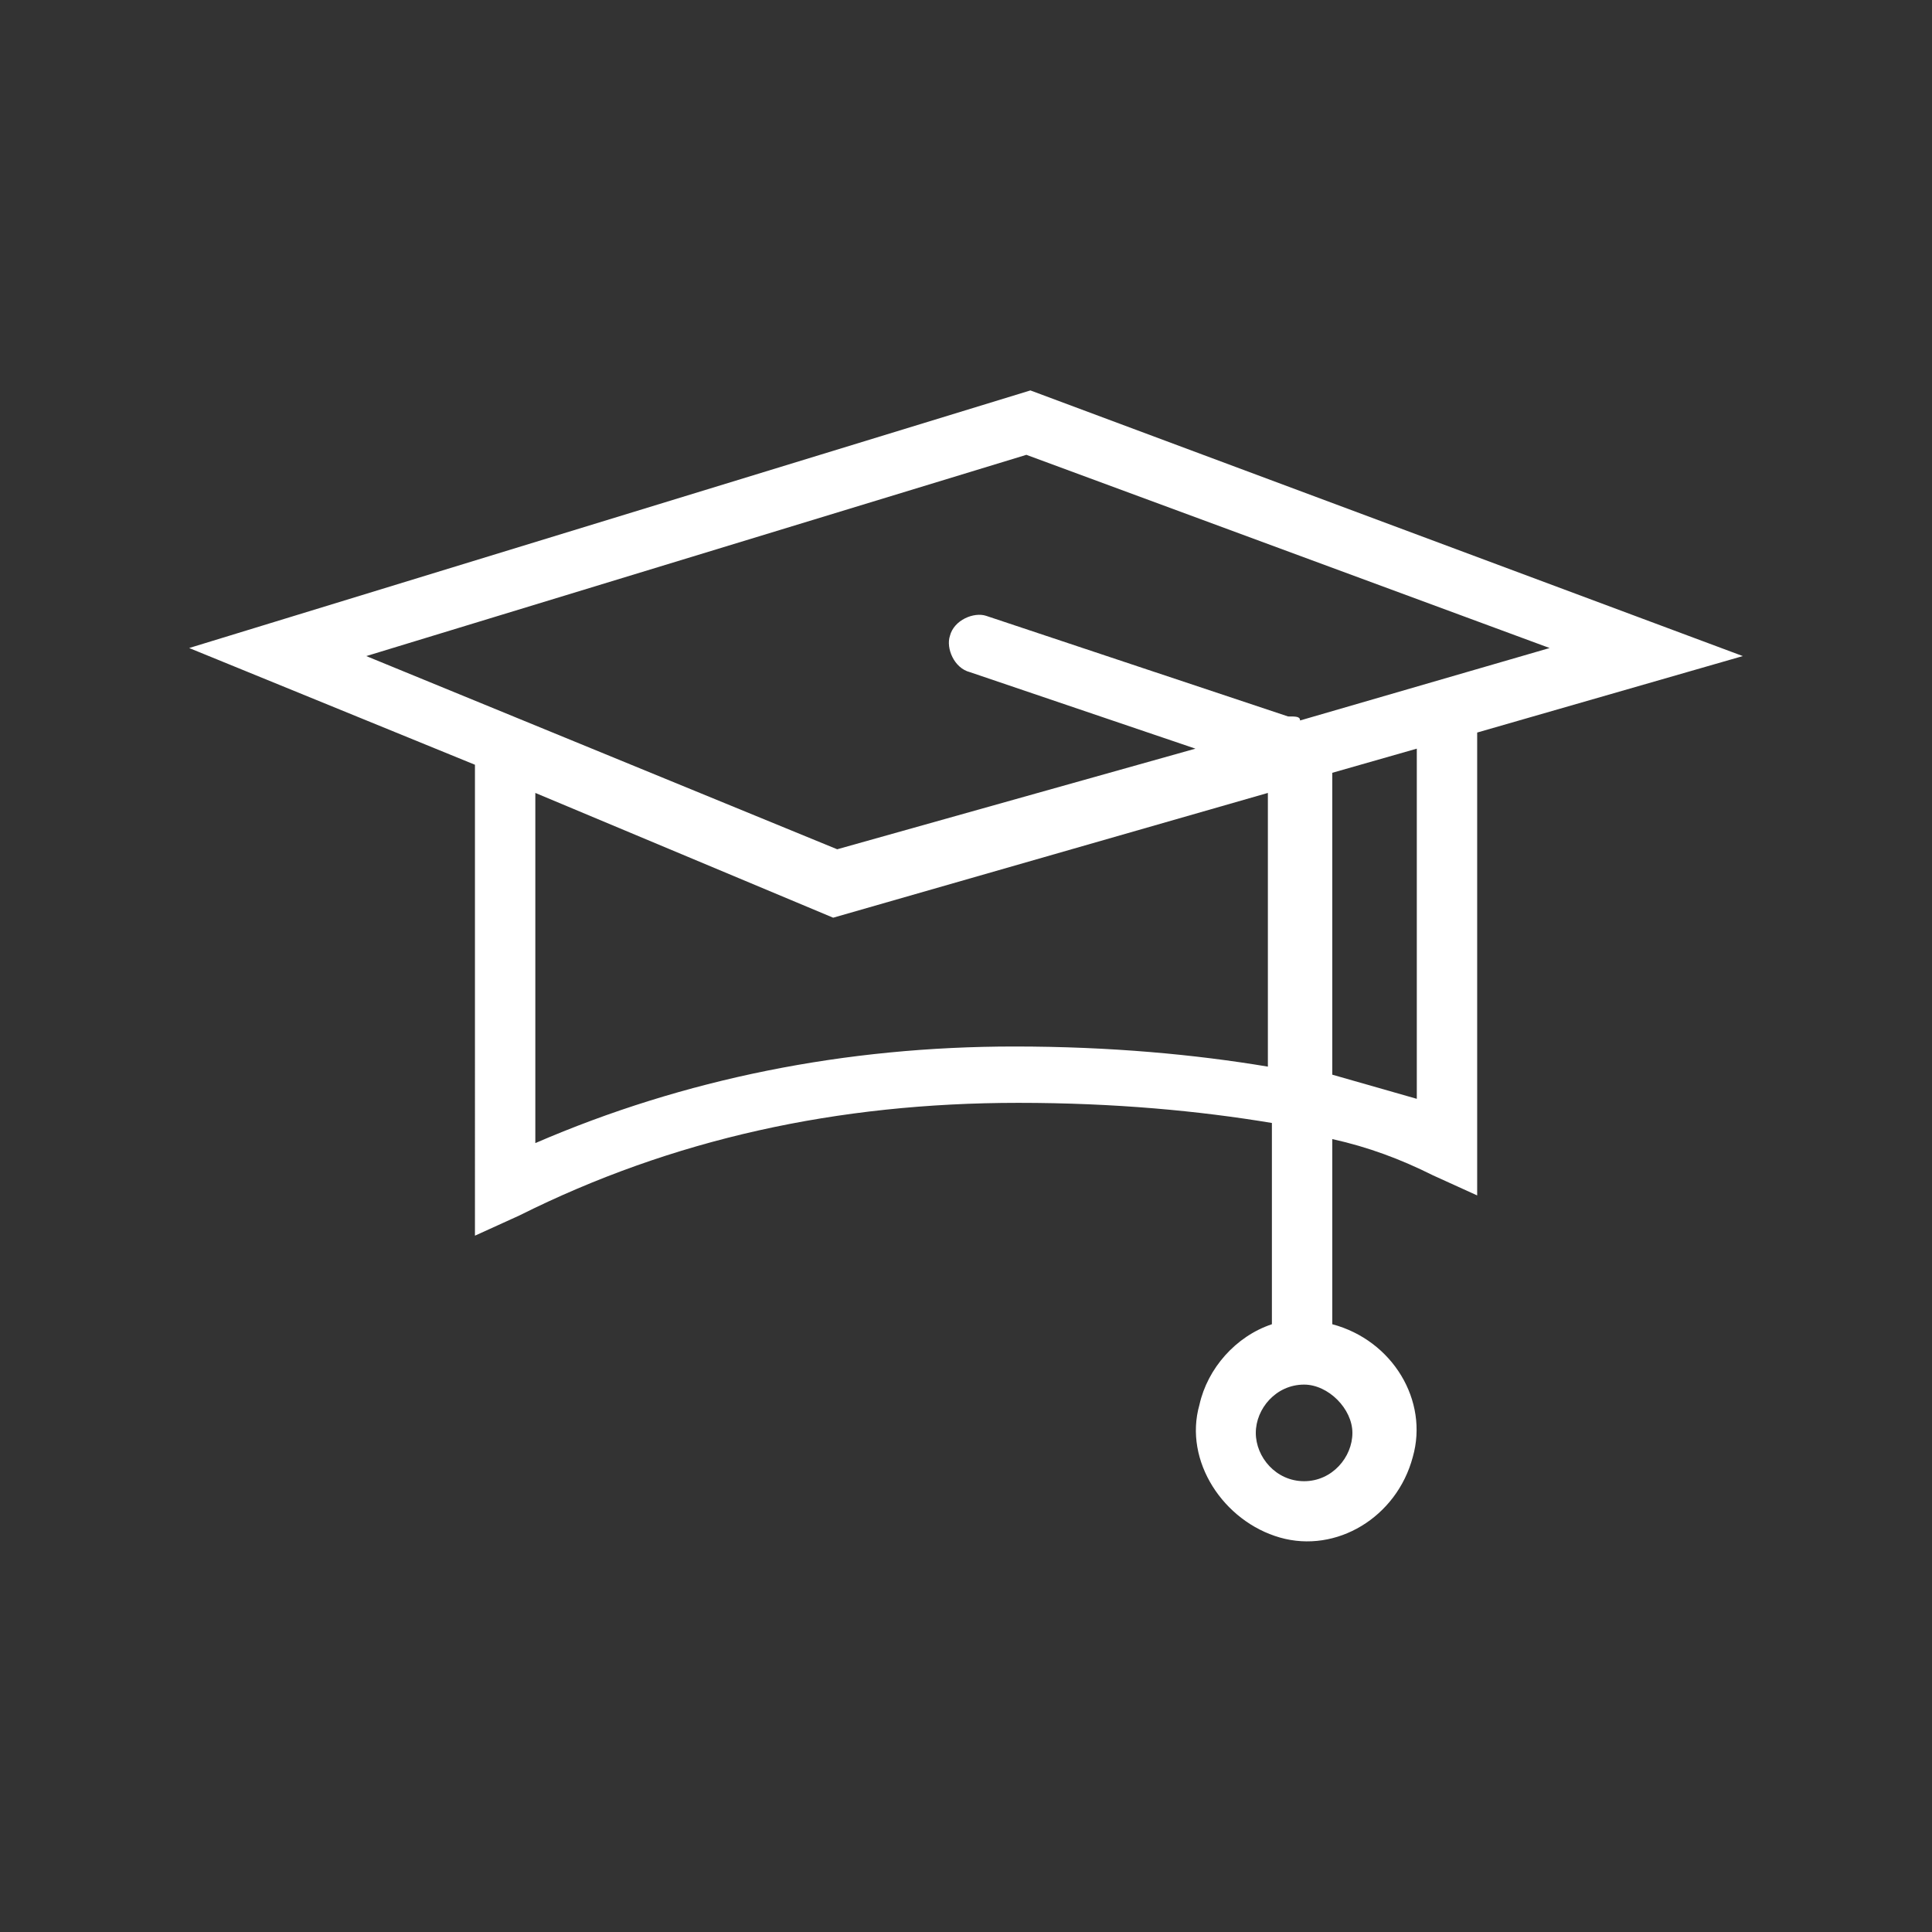 <svg version="1.1" id="Layer_1" xmlns="http://www.w3.org/2000/svg" x="0" y="0" viewBox="0 0 48 48" xml:space="preserve"><rect x="0" y="0" width="48" height="48" fill="#333333" stroke="none"/><path id="a_1_" d="M32.3 17.9l6.2-1.8-13-4.8-16.4 5 11.7 4.8 8.9-2.5-5.6-1.9c-.4-.1-.6-.6-.5-.9.1-.4.6-.6.9-.5l7.5 2.5c.2 0 .3 0 .3.1zm4.4.3v11.5l-1.1-.5c-.8-.4-1.6-.7-2.5-.9v4.6c1.5.4 2.4 1.9 2 3.3-.4 1.5-1.9 2.4-3.3 2s-2.4-1.9-2-3.3c.2-.9.9-1.7 1.8-2v-5c-1.8-.3-3.9-.5-6.3-.5-4.5 0-8.6.9-12.4 2.8l-1.1.5V19l-7.1-2.9 20.9-6.4 17.7 6.6-6.6 1.9zm-1.5.4l-2.1.6v7.5l2.1.6v-8.7zm-21.9 1.1v8.7C17 26.8 21 26 25.2 26c2.4 0 4.5.2 6.3.5v-6.8l-10.8 3.1-7.4-3.1zm19.1 17.1c.7 0 1.2-.6 1.2-1.2s-.6-1.2-1.2-1.2c-.7 0-1.2.6-1.2 1.2s.5 1.2 1.2 1.2z" fill="#fff"/></svg>
